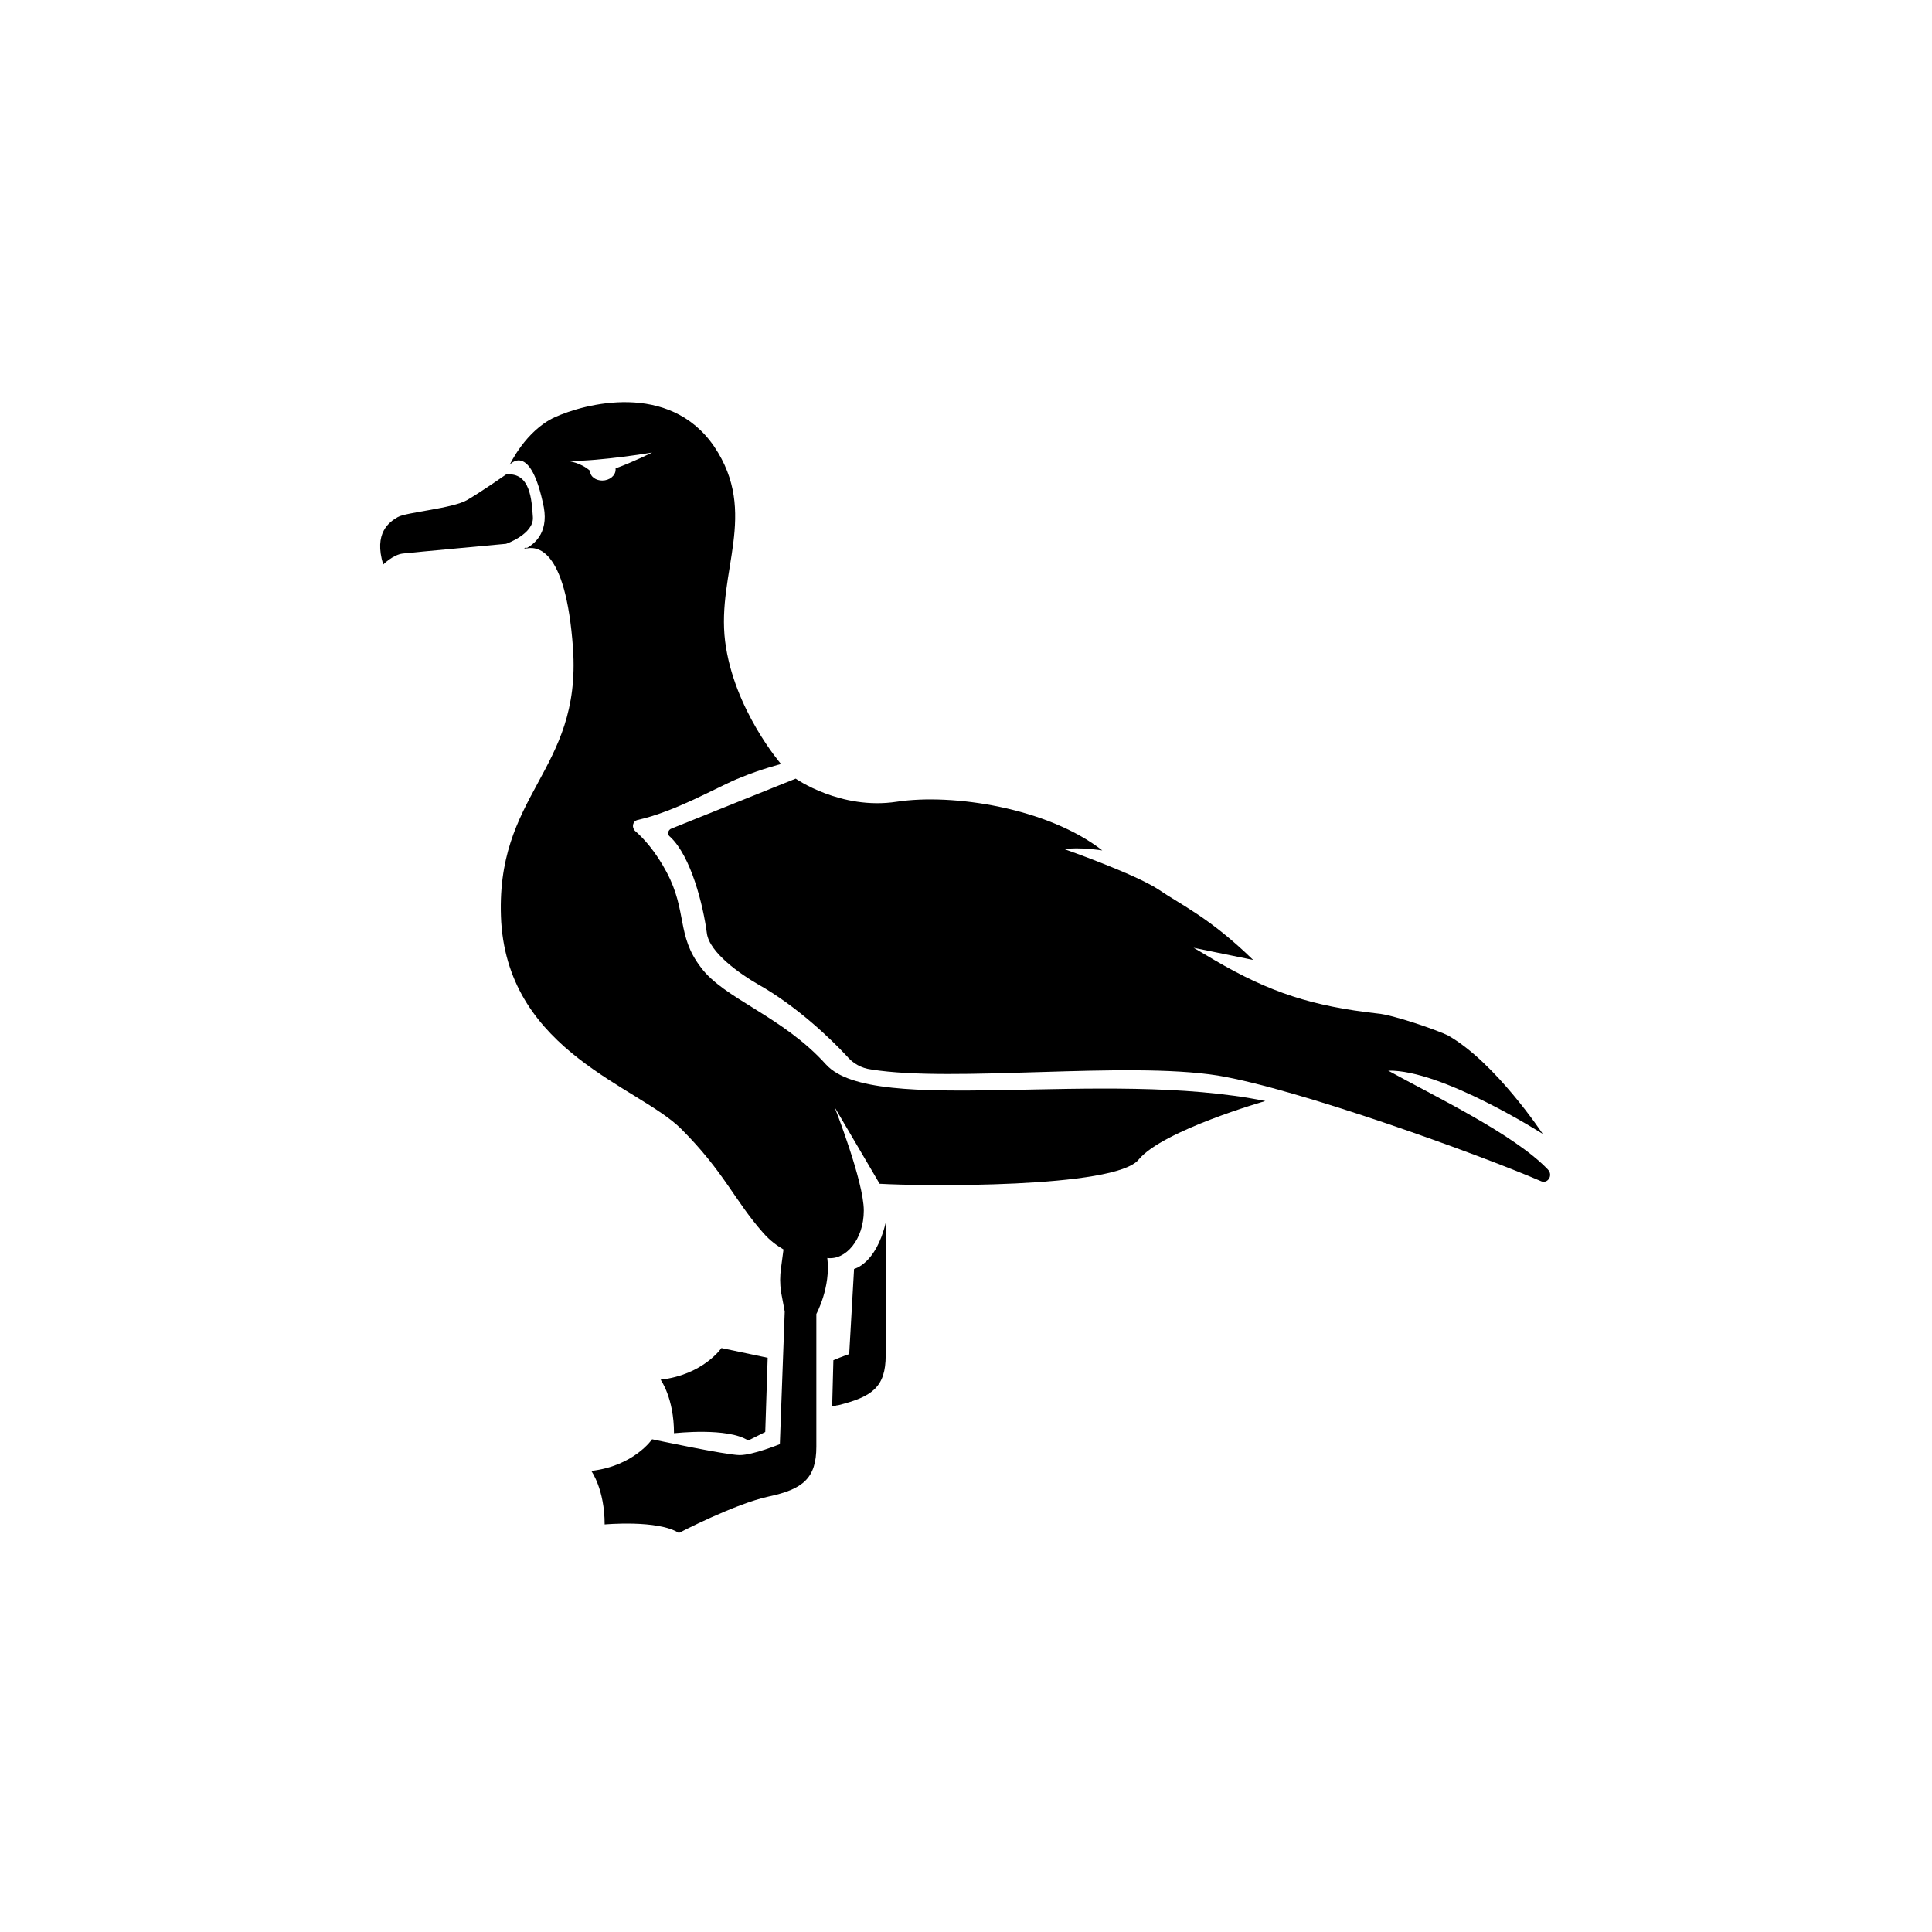 <?xml version="1.0" encoding="UTF-8"?>
<svg width="752pt" height="752pt" version="1.1" viewBox="0 0 752 752" xmlns="http://www.w3.org/2000/svg">
 <g>
  <path d="m207.41 201.25c-0.473-6.629-0.945-17.523-10.418-16.574 0 0-9.473 6.629-15.156 9.945-5.684 3.316-23.68 4.734-26.992 6.629-3.316 1.895-9.473 6.156-5.684 18.469 0 0 3.789-3.789 7.578-4.262 4.262-0.473 40.254-3.789 40.254-3.789s10.891-3.789 10.418-10.418z"/>
  <path d="m602.38 455.09c-13.262-13.734-44.043-28.414-62.039-38.359 20.836-0.473 60.145 24.625 60.145 24.625s-18.469-27.941-36.938-38.359c-3.789-1.895-21.312-8.051-27.469-8.523-25.102-2.84-41.676-8.051-63.461-20.836-4.734-2.84-8.051-4.734-8.051-4.734l23.207 4.734c-17.051-16.578-27.945-21.312-36.941-27.473-9.473-6.156-36.465-15.629-36.465-15.629 5.211-0.945 14.68 0.473 14.68 0.473-21.312-16.574-58.25-22.258-80.035-18.941-21.785 3.316-39.309-8.996-39.309-8.996l-48.305 19.418c-1.422 0.473-1.895 2.367-0.473 3.316 8.051 7.578 12.785 26.52 14.207 37.414 0.945 7.578 13.262 16.102 19.891 19.891 15.156 8.523 28.414 21.312 34.57 27.941 2.367 2.84 5.684 4.734 9.473 5.211 32.203 5.211 98.977-3.316 134.97 2.367 31.258 5.211 101.82 30.781 125.97 41.203 2.371 0.941 4.738-2.375 2.371-4.742z"/>
  <path d="m332.43 493.92-1.895 33.152s-2.84 0.945-6.156 2.367l-0.473 17.996c0.945 0 1.422-0.473 2.367-0.473 13.262-3.316 18.469-7.106 18.469-19.418v-51.621c-3.789 16.102-12.312 17.996-12.312 17.996z"/>
  <path d="m291.23 560.7s2.84-1.422 6.629-3.316l0.945-28.887c-8.996-1.895-17.996-3.789-17.996-3.789s-7.106 10.418-23.68 12.312c0 0 5.211 7.106 5.211 20.836 0.477 0 20.84-2.367 28.891 2.844z"/>
  <path d="m321.54 414.36c-17.051-18.941-39.781-25.574-48.777-37.887-9.473-12.312-5.211-21.785-13.262-36.938-4.262-8.051-8.996-13.262-12.312-16.102-1.422-1.422-0.945-3.789 0.945-4.262 15.156-3.316 32.676-13.734 40.254-16.574 8.051-3.316 15.629-5.211 15.629-5.211s-18.469-21.312-21.785-47.832c-3.316-26.992 13.262-49.727-4.262-75.773-17.523-25.574-50.672-16.574-62.039-11.367-11.367 5.211-17.523 18.469-17.523 18.469s8.051-9.473 13.262 16.574c1.895 10.418-4.262 14.68-7.106 16.102 3.789-0.945 15.629-1.422 18.469 38.832 3.316 48.305-30.781 56.355-27.941 106.55 3.316 50.672 53.516 63.934 70.09 80.508 16.574 16.574 20.836 27.941 31.73 40.254 2.84 3.316 5.684 5.211 8.051 6.629l-0.945 7.106c-0.473 3.316-0.473 6.156 0 9.473l1.422 7.578-1.895 51.621s-10.418 4.262-15.629 4.262c-5.211 0-34.098-6.156-34.098-6.156s-7.106 10.418-23.68 12.312c0 0 5.211 7.106 5.211 20.836 0 0 20.836-1.895 28.887 3.316 0 0 21.785-11.367 35.047-14.207 13.262-2.84 18.469-7.106 18.469-19.418v-51.621s5.684-10.418 4.262-21.785c7.106 0.945 14.207-7.106 14.207-18.469 0-11.367-11.367-40.254-11.367-40.254l17.523 29.836c15.629 0.945 91.875 1.895 100.87-9.473 9.473-11.367 49.254-22.73 49.254-22.73-62.984-12.785-152.49 6.16-170.96-14.203zm-87.137-227.32c-2.367 0-4.734-1.422-4.734-3.789-3.789-3.316-8.523-3.789-8.523-3.789 13.262 0 32.676-3.316 32.676-3.316s-7.578 3.789-14.207 6.156v0.473c-0.004 2.371-2.371 4.266-5.211 4.266z"/>
  <path d="m205.04 213.09c-0.945 0-0.945 0.473-0.945 0.473-0.004 0 0.473 0 0.945-0.473z"/>
 </g>
</svg>
